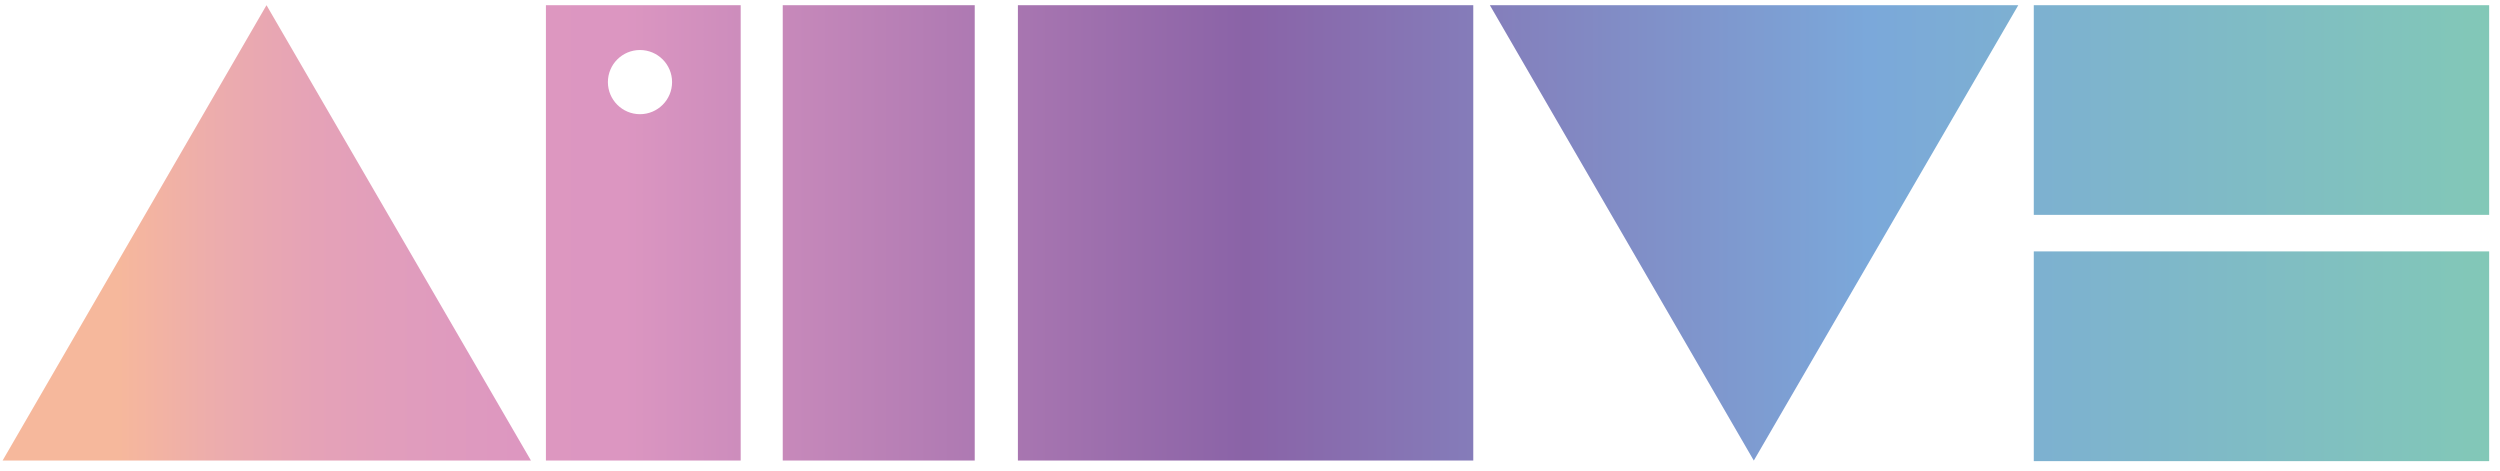 <svg width="207" height="39" viewBox="0 0 207 39" fill="none" xmlns="http://www.w3.org/2000/svg">
<path d="M121.987 38.135H84.282V0.43H121.987V38.135ZM80.708 38.135V0.43H64.811V38.135H80.708ZM168.397 0.43V17.793H206.102V0.43H168.397ZM168.397 20.817H206.102V38.181H168.397V20.817ZM167.114 0.43H123.361L145.215 38.135L167.114 0.43ZM0.213 38.135H43.965L22.066 0.43L0.213 38.135ZM61.329 0.43V38.135H45.202V0.43H61.329ZM55.648 6.798C55.648 5.332 54.457 4.141 52.991 4.141C51.525 4.141 50.334 5.332 50.334 6.798C50.334 8.264 51.525 9.455 52.991 9.455C54.457 9.455 55.648 8.264 55.648 6.798Z" fill="url(#paint0_linear_13_108)"/>
<defs>
<linearGradient id="paint0_linear_13_108" x1="0.213" y1="19.287" x2="206.113" y2="19.287" gradientUnits="userSpaceOnUse">
<stop offset="0.047" stop-color="#F6B89C"/>
<stop offset="0.049" stop-color="#F6B79D"/>
<stop offset="0.087" stop-color="#ECACAD"/>
<stop offset="0.126" stop-color="#E5A2B7"/>
<stop offset="0.166" stop-color="#E09CBD"/>
<stop offset="0.207" stop-color="#DD97C0"/>
<stop offset="0.25" stop-color="#DC96C1"/>
<stop offset="0.5" stop-color="#8A63A7"/>
<stop offset="0.75" stop-color="#7BA8DA"/>
<stop offset="1" stop-color="#82C8B7"/>
</linearGradient>
</defs>
</svg>
